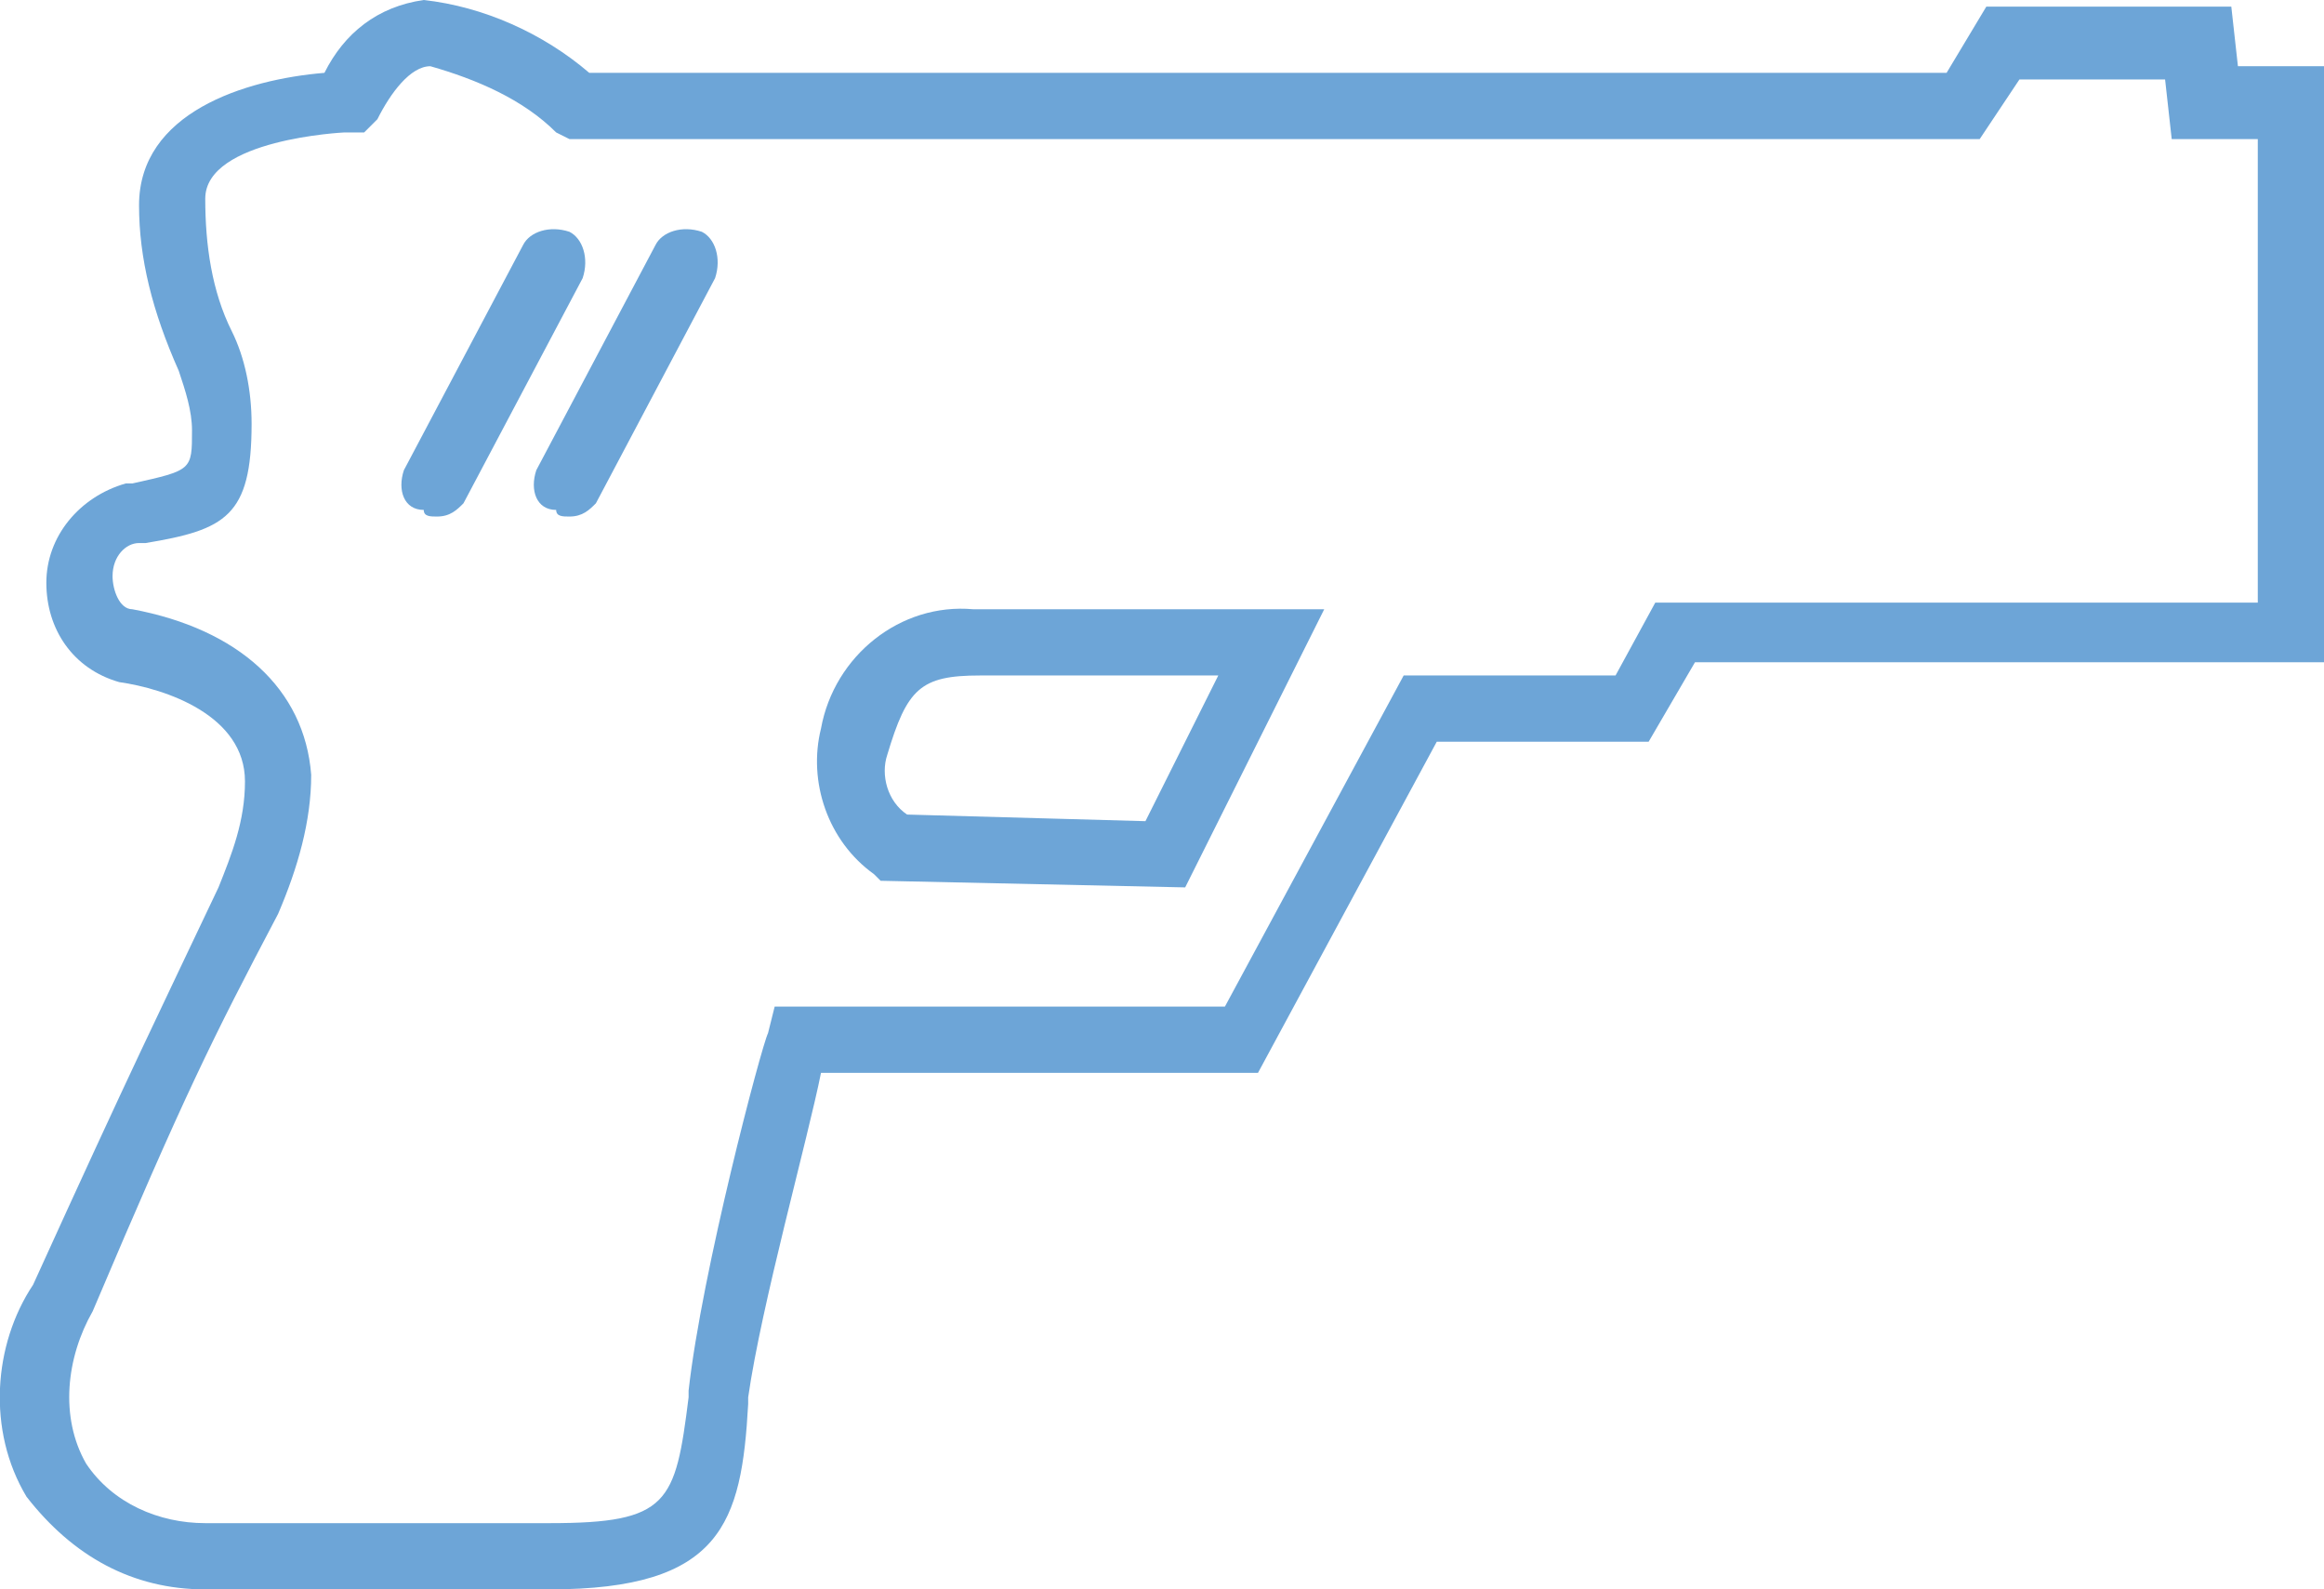 <?xml version="1.0" encoding="utf-8"?>
<!-- Generator: Adobe Illustrator 21.1.0, SVG Export Plug-In . SVG Version: 6.00 Build 0)  -->
<svg version="1.1" id="Calque_1" xmlns="http://www.w3.org/2000/svg" xmlns:xlink="http://www.w3.org/1999/xlink" x="0px" y="0px"
	 viewBox="0 0 35.1 24" style="enable-background:new 0 0 35.1 24;" xml:space="preserve">
<style type="text/css">
	.st0{fill:#6DA5D7;}
</style>
<title>icon-arme</title>
<g id="Calque_2">
	<g id="Calque_1-2">
		<path class="st0" d="M8.3,24H3.1c-1.1,0-2-0.5-2.7-1.4c-0.6-1-0.5-2.3,0.1-3.2c1.5-3.3,1.9-4.1,2.8-6c0.2-0.5,0.4-1,0.4-1.6
			c0-1-1.2-1.4-1.9-1.5c-0.7-0.2-1.1-0.8-1.1-1.5c0-0.7,0.5-1.3,1.2-1.5H2c0.9-0.2,0.9-0.2,0.9-0.8c0-0.3-0.1-0.6-0.2-0.9
			C2.3,4.7,2.1,3.9,2.1,3.1c0-1.4,1.6-1.9,2.8-2c0.3-0.6,0.8-1,1.5-1.1c0.9,0.1,1.8,0.5,2.5,1.1h20.5L30,0.1h3.7l0.1,0.9h1.4v9h-9.6
			l-0.7,1.2h-3.2l-2.7,5h-6.6c-0.2,1-0.9,3.5-1.1,4.9v0.1C11.2,23,10.9,24,8.3,24z M6.5,1L6.5,1C6.2,1,5.9,1.4,5.7,1.8L5.5,2H5.2
			c0,0-2.1,0.1-2.1,1c0,0.7,0.1,1.4,0.4,2c0.2,0.4,0.3,0.9,0.3,1.4C3.8,7.8,3.4,8,2.2,8.2H2.1c-0.2,0-0.4,0.2-0.4,0.5
			c0,0.2,0.1,0.5,0.3,0.5c1.6,0.3,2.6,1.2,2.7,2.5c0,0.7-0.2,1.4-0.5,2.1c-1,1.9-1.4,2.7-2.8,6c-0.4,0.7-0.5,1.6-0.1,2.3
			C1.7,22.7,2.4,23,3.1,23h5.2c1.8,0,1.9-0.3,2.1-1.9V21c0.2-1.8,1.1-5.2,1.2-5.4l0.1-0.4h6.8l2.7-5h3.2L25,9.1h9.1v-7h-1.3
			l-0.1-0.9h-2.2l-0.6,0.9H8.6L8.4,2C7.9,1.5,7.2,1.2,6.5,1z"/>
		<path class="st0" d="M17.9,13.4l-4.6-0.1l-0.1-0.1c-0.7-0.5-1-1.4-0.8-2.2c0.2-1.1,1.2-1.9,2.3-1.8H20L17.9,13.4z M13.7,12.3
			l3.6,0.1l1.1-2.2h-3.6c-0.9,0-1.1,0.2-1.4,1.2C13.3,11.7,13.4,12.1,13.7,12.3z"/>
		<path class="st0" d="M6.6,7.8c-0.1,0-0.2,0-0.2-0.1C6.1,7.7,6,7.4,6.1,7.1l1.8-3.4C8,3.5,8.3,3.4,8.6,3.5c0.2,0.1,0.3,0.4,0.2,0.7
			L7,7.6C6.9,7.7,6.8,7.8,6.6,7.8z"/>
		<path class="st0" d="M8.6,7.8c-0.1,0-0.2,0-0.2-0.1C8.1,7.7,8,7.4,8.1,7.1l1.8-3.4c0.1-0.2,0.4-0.3,0.7-0.2
			c0.2,0.1,0.3,0.4,0.2,0.7L9,7.6C8.9,7.7,8.8,7.8,8.6,7.8z"/>
	</g>
</g>
</svg>
